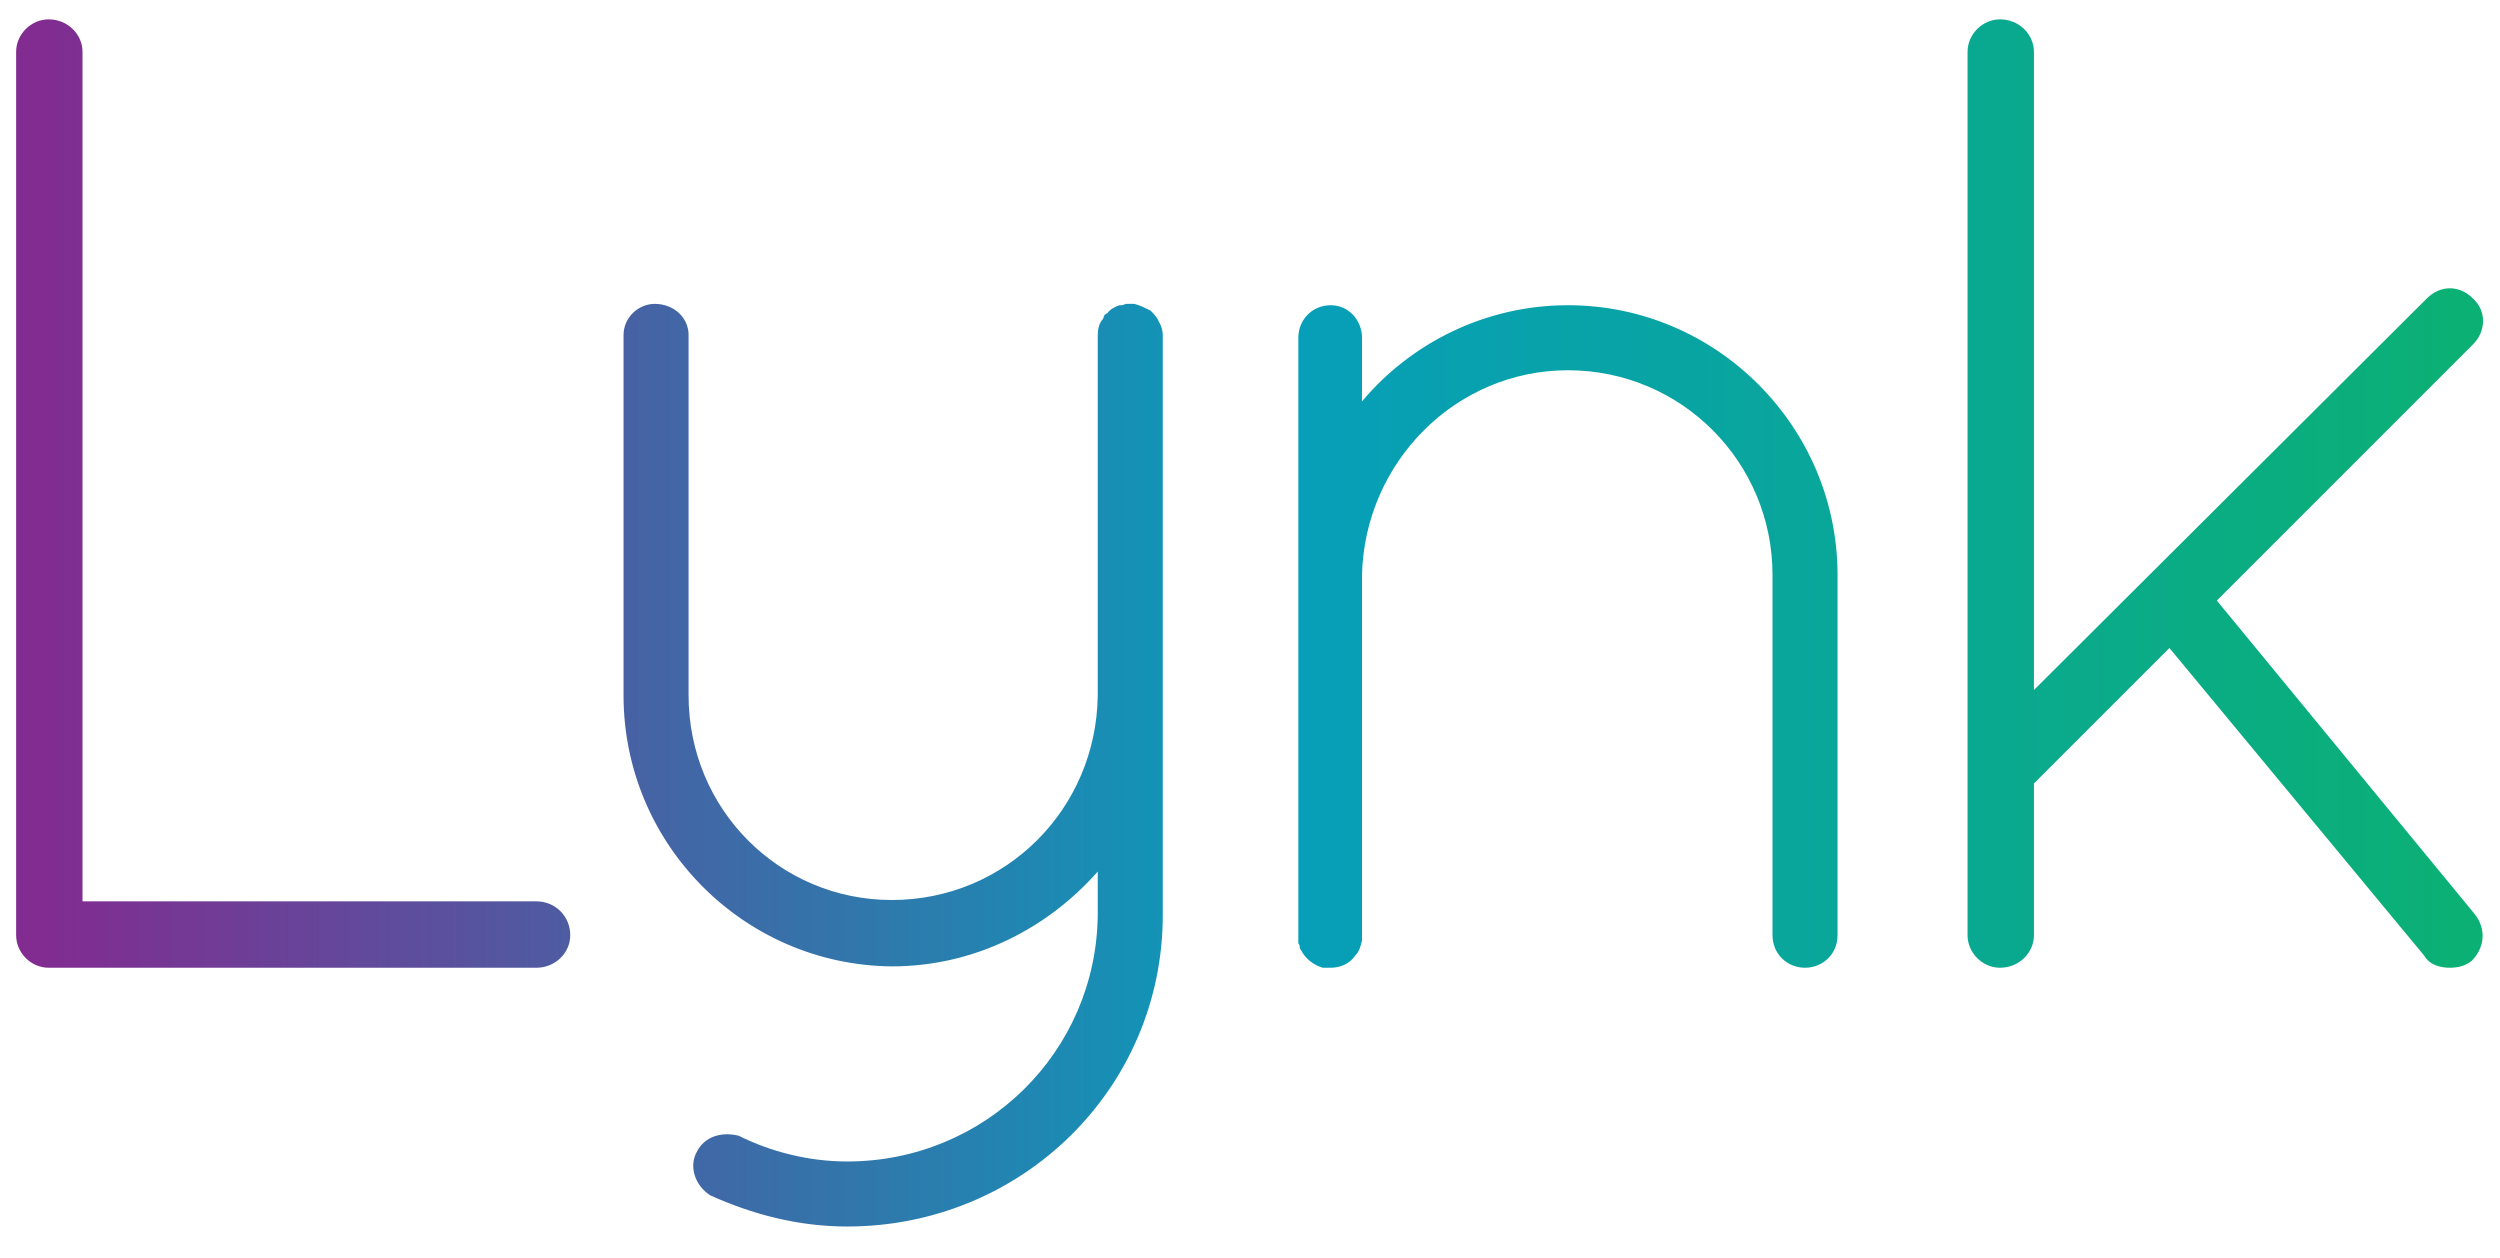 <?xml version="1.0" encoding="UTF-8"?>
<svg width="310px" height="156px" viewBox="0 0 310 156" version="1.1" xmlns="http://www.w3.org/2000/svg" xmlns:xlink="http://www.w3.org/1999/xlink">
    <title>Group 6</title>
    <defs>
        <linearGradient x1="100%" y1="50%" x2="0%" y2="50%" id="linearGradient-1">
            <stop stop-color="#0BB074" offset="0%"></stop>
            <stop stop-color="#079EBA" offset="48.761%"></stop>
            <stop stop-color="#822B90" offset="100%"></stop>
        </linearGradient>
    </defs>
    <g id="Page-1" stroke="none" stroke-width="1" fill="none" fill-rule="evenodd">
        <g id="Group-6">
            <path d="M66.512,120 C68.864,120 70.712,118.152 70.712,115.968 C70.712,113.616 68.864,111.768 66.512,111.768 L10.232,111.768 L10.232,6.432 C10.232,4.248 8.384,2.4 6.032,2.4 C3.848,2.4 2,4.248 2,6.432 L2,115.968 C2,118.152 3.848,120 6.032,120 L6.368,120 L66.512,120 Z M77.32,86.232 C77.32,104.712 92.272,119.664 110.584,119.832 C120.832,119.832 129.904,115.128 136.12,108.072 L136.12,113.448 C135.952,130.416 122.176,144.024 105.04,144.024 C100.336,144.024 95.632,142.848 91.6,140.832 C89.584,140.328 87.4,140.832 86.392,142.848 C85.384,144.696 86.224,147.048 88.072,148.224 C93.28,150.576 98.992,152.088 105.04,152.088 C126.712,152.088 144.184,134.952 144.184,113.448 L144.184,87.744 L144.184,86.232 L144.184,41.544 C144.184,41.04 144.016,40.368 143.68,39.864 C143.512,39.36 143.008,38.856 142.672,38.52 C142,38.184 141.328,37.848 140.656,37.68 L140.152,37.68 L139.648,37.68 C139.48,37.68 139.312,37.848 139.144,37.848 L138.808,37.848 C138.304,38.016 137.632,38.352 137.296,38.856 C137.128,38.856 137.128,39.024 136.96,39.024 C136.96,39.192 136.792,39.36 136.792,39.528 C136.288,40.032 136.12,40.872 136.12,41.544 L136.12,86.232 C135.952,100.344 124.696,111.6 110.584,111.6 C96.64,111.6 85.384,100.344 85.384,86.232 L85.384,41.544 C85.384,39.36 83.536,37.68 81.184,37.68 C79.168,37.68 77.32,39.36 77.32,41.544 L77.32,86.232 Z M219.792,115.968 C219.792,118.32 221.64,120 223.824,120 C226.008,120 227.856,118.32 227.856,115.968 L227.856,71.28 C227.856,52.968 212.904,37.848 194.424,37.848 C184.176,37.848 174.936,42.552 168.888,49.776 L168.888,41.88 C168.888,39.696 167.208,37.848 165.024,37.848 C162.672,37.848 160.992,39.696 160.992,41.88 L160.992,69.936 L160.992,71.28 L160.992,115.968 L160.992,116.976 C160.992,116.976 161.16,117.144 161.16,117.312 C161.16,117.48 161.16,117.648 161.328,117.816 C161.832,118.824 162.84,119.664 164.016,120 L165.024,120 C166.2,120 167.376,119.496 168.048,118.488 C168.552,117.984 168.72,117.312 168.888,116.64 L168.888,115.968 L168.888,71.28 C169.224,57.336 180.48,45.912 194.424,45.912 C208.536,45.912 219.792,57.336 219.792,71.28 L219.792,115.968 Z M243.976,115.968 C243.976,118.152 245.824,120 248.008,120 C250.36,120 252.208,118.152 252.208,115.968 L252.208,97.152 L269.008,80.352 L300.592,118.488 C301.264,119.664 302.608,120 303.784,120 C304.624,120 305.632,119.832 306.472,119.16 C308.152,117.48 308.32,115.128 306.808,113.28 L274.888,74.472 L306.64,42.72 C308.32,41.04 308.32,38.52 306.64,37.008 C304.96,35.328 302.608,35.328 300.928,37.008 L252.208,85.56 L252.208,6.432 C252.208,4.248 250.36,2.4 248.008,2.4 C245.824,2.4 243.976,4.248 243.976,6.432 L243.976,115.968 Z" id="Combined-Shape-Copy" fill="url(#linearGradient-1)" fill-rule="nonzero"></path>
            <rect id="Rectangle-Copy" x="0" y="0" width="310" height="156"></rect>
        </g>
    </g>
</svg>